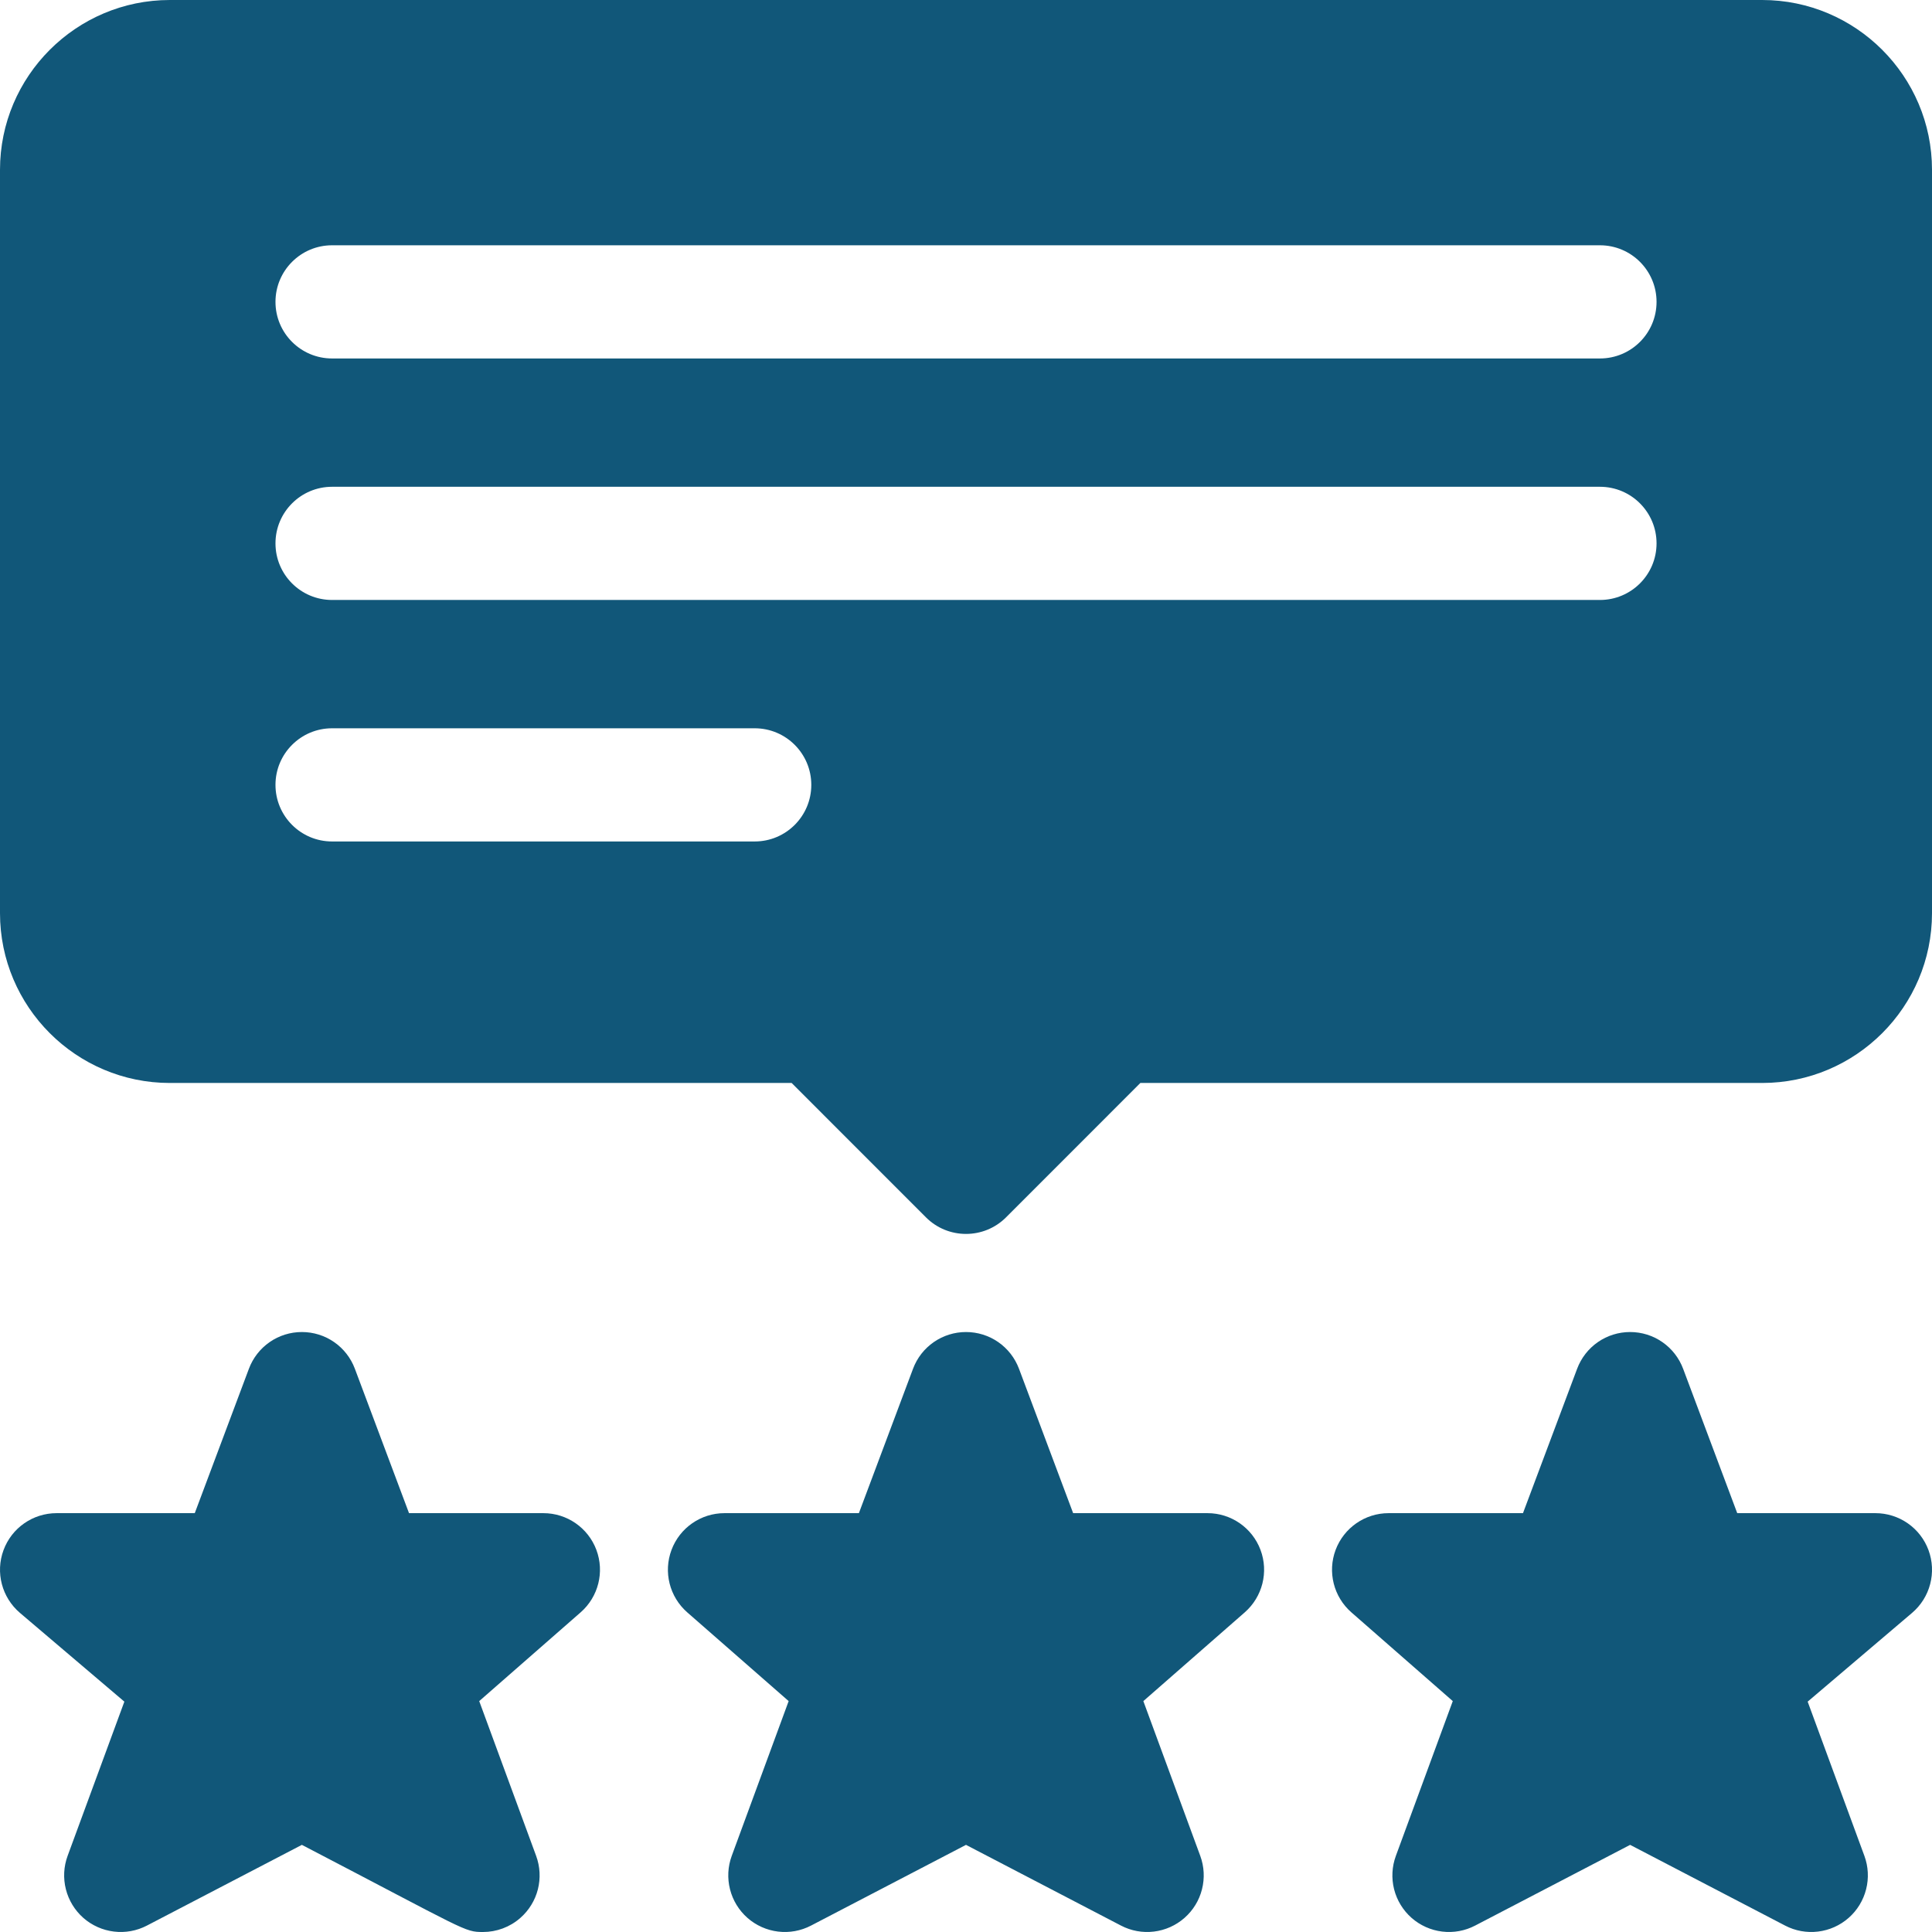 <svg width="68" height="68" viewBox="0 0 68 68" fill="none" xmlns="http://www.w3.org/2000/svg">
<g clip-path="url(#clip0_1_843)">
<path d="M66.008 53.258H61.145L59.24 48.175C59.097 47.795 58.843 47.468 58.509 47.237C58.176 47.006 57.78 46.883 57.375 46.883C56.969 46.883 56.574 47.006 56.24 47.237C55.907 47.468 55.653 47.795 55.51 48.175L53.604 53.258H48.875C48.045 53.258 47.303 53.772 47.01 54.549C46.718 55.326 46.939 56.202 47.563 56.749L51.133 59.873L49.13 65.32C48.991 65.697 48.97 66.108 49.068 66.497C49.167 66.887 49.382 67.238 49.684 67.504C49.986 67.769 50.361 67.937 50.76 67.985C51.159 68.034 51.564 67.96 51.92 67.774L57.375 64.933L62.83 67.774C63.186 67.96 63.59 68.034 63.99 67.985C64.389 67.937 64.764 67.769 65.066 67.503C65.368 67.238 65.582 66.887 65.681 66.497C65.78 66.108 65.759 65.697 65.62 65.32L63.624 59.892L67.299 56.768C67.609 56.504 67.832 56.151 67.935 55.756C68.039 55.362 68.019 54.945 67.878 54.562C67.737 54.179 67.483 53.849 67.148 53.616C66.814 53.383 66.415 53.258 66.008 53.258ZM42.5 53.258H37.771L35.865 48.175C35.722 47.795 35.468 47.468 35.135 47.237C34.801 47.006 34.406 46.883 34 46.883C33.595 46.883 33.199 47.006 32.866 47.237C32.532 47.468 32.278 47.795 32.136 48.175L30.23 53.258H25.5C24.67 53.258 23.928 53.772 23.636 54.549C23.343 55.326 23.564 56.202 24.188 56.749L27.758 59.873L25.755 65.32C25.616 65.697 25.595 66.108 25.694 66.497C25.792 66.887 26.007 67.238 26.309 67.504C26.611 67.769 26.986 67.937 27.385 67.985C27.785 68.034 28.189 67.96 28.546 67.774L34 64.933L39.455 67.774C39.811 67.96 40.216 68.034 40.615 67.985C41.014 67.937 41.389 67.769 41.691 67.503C41.993 67.238 42.208 66.887 42.306 66.497C42.405 66.108 42.384 65.697 42.245 65.32L40.242 59.873L43.812 56.749C44.436 56.202 44.657 55.326 44.365 54.549C44.072 53.772 43.33 53.258 42.5 53.258ZM19.125 53.258H14.396L12.49 48.175C12.348 47.795 12.093 47.468 11.76 47.237C11.427 47.006 11.031 46.883 10.625 46.883C10.22 46.883 9.824 47.006 9.491 47.237C9.158 47.468 8.903 47.795 8.761 48.175L6.855 53.258H1.993C1.157 53.258 0.411 53.778 0.123 54.562C-0.166 55.346 0.066 56.226 0.702 56.768L4.377 59.892L2.38 65.32C2.241 65.697 2.22 66.108 2.319 66.497C2.418 66.887 2.632 67.238 2.934 67.504C3.236 67.769 3.611 67.937 4.011 67.985C4.41 68.034 4.814 67.96 5.171 67.774L10.625 64.933C16.455 67.969 16.337 68 17 68C17.474 68 17.945 67.831 18.316 67.503C18.618 67.238 18.833 66.887 18.932 66.497C19.03 66.108 19.009 65.697 18.87 65.32L16.867 59.873L20.437 56.749C21.062 56.202 21.282 55.326 20.99 54.549C20.698 53.772 19.955 53.258 19.125 53.258ZM62.023 0H5.977C2.682 0 0 2.682 0 5.977V32.141C0 35.436 2.682 38.117 5.977 38.117H27.863L32.591 42.847C32.98 43.236 33.49 43.43 34 43.43C34.51 43.43 35.02 43.236 35.409 42.847L40.137 38.117H62.023C65.318 38.117 68 35.436 68 32.141V5.977C68 2.682 65.318 0 62.023 0ZM26.563 29.617H11.688C10.588 29.617 9.696 28.725 9.696 27.625C9.696 26.525 10.588 25.633 11.688 25.633H26.563C27.663 25.633 28.555 26.525 28.555 27.625C28.555 28.725 27.663 29.617 26.563 29.617ZM56.312 21.117H11.688C10.588 21.117 9.696 20.226 9.696 19.125C9.696 18.025 10.588 17.133 11.688 17.133H56.312C57.413 17.133 58.305 18.025 58.305 19.125C58.305 20.226 57.413 21.117 56.312 21.117ZM56.312 12.617H11.688C10.588 12.617 9.696 11.726 9.696 10.625C9.696 9.525 10.588 8.633 11.688 8.633H56.312C57.413 8.633 58.305 9.525 58.305 10.625C58.305 11.726 57.413 12.617 56.312 12.617Z" fill="#115779"/>
</g>
<defs>
<clipPath id="clip0_1_843">
<rect width="68" height="68" fill="white"/>
</clipPath>
</defs>
</svg>
